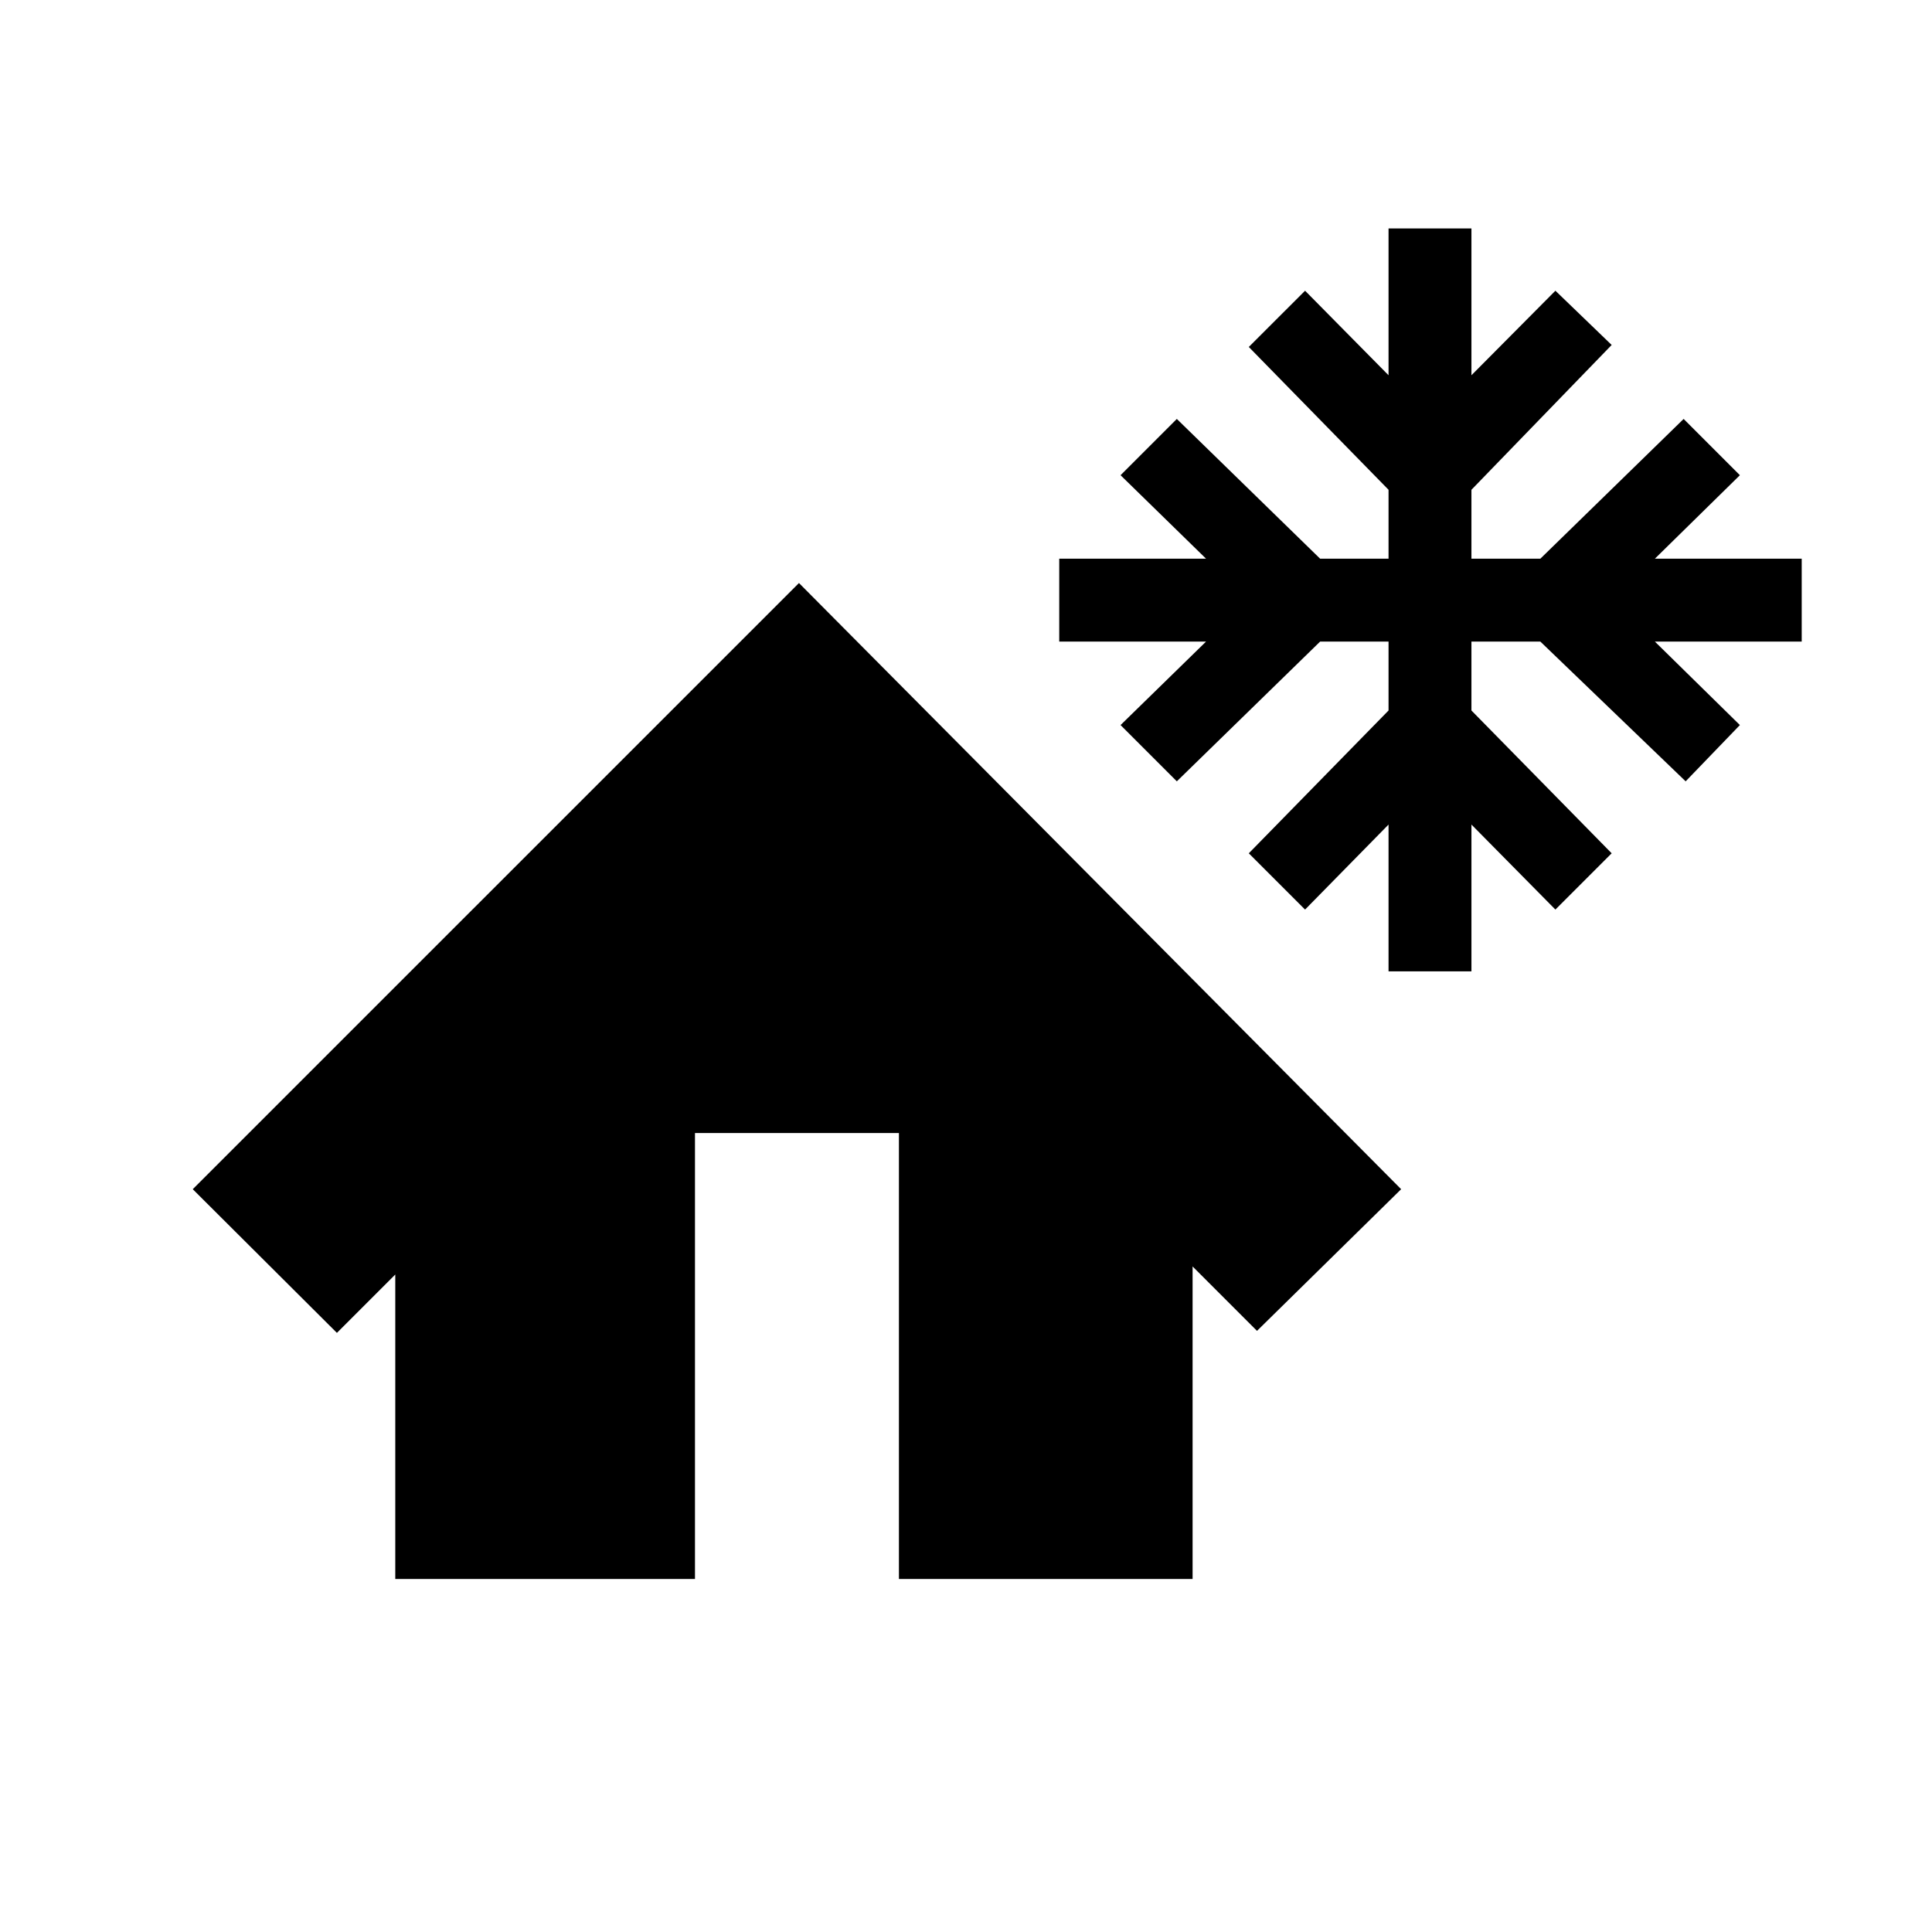 <svg xmlns="http://www.w3.org/2000/svg" height="20" viewBox="0 -960 960 960" width="20"><path d="M689.96-477.33v-72.95l-41.48 42.24L620.52-536l69.44-70.96v-34.24h-34l-71.2 69.44-27.96-27.96 42.48-41.48h-72.95v-41.19h72.95l-42.48-41.48 27.96-27.96 71.2 69.44h34v-34.24l-69.44-70.96 27.96-27.95 41.48 42v-72.96h41.19v72.96l41.72-42 27.96 26.95-69.68 71.96v34.24h34.24l71.2-69.44 27.95 27.96-42.24 41.48h72.96v41.19H822.3l42.24 41.48-26.95 27.96-72.2-69.44h-34.24v34.24L800.83-536l-27.96 27.96-41.72-42.24v72.95h-41.19ZM196.41-175.41V-326.7l-29 29-71.63-71.39L397-670.3l299.22 301.21-71.63 70.39-32-32v155.29H446.67V-397H345.33v221.59H196.41Z"/></svg>